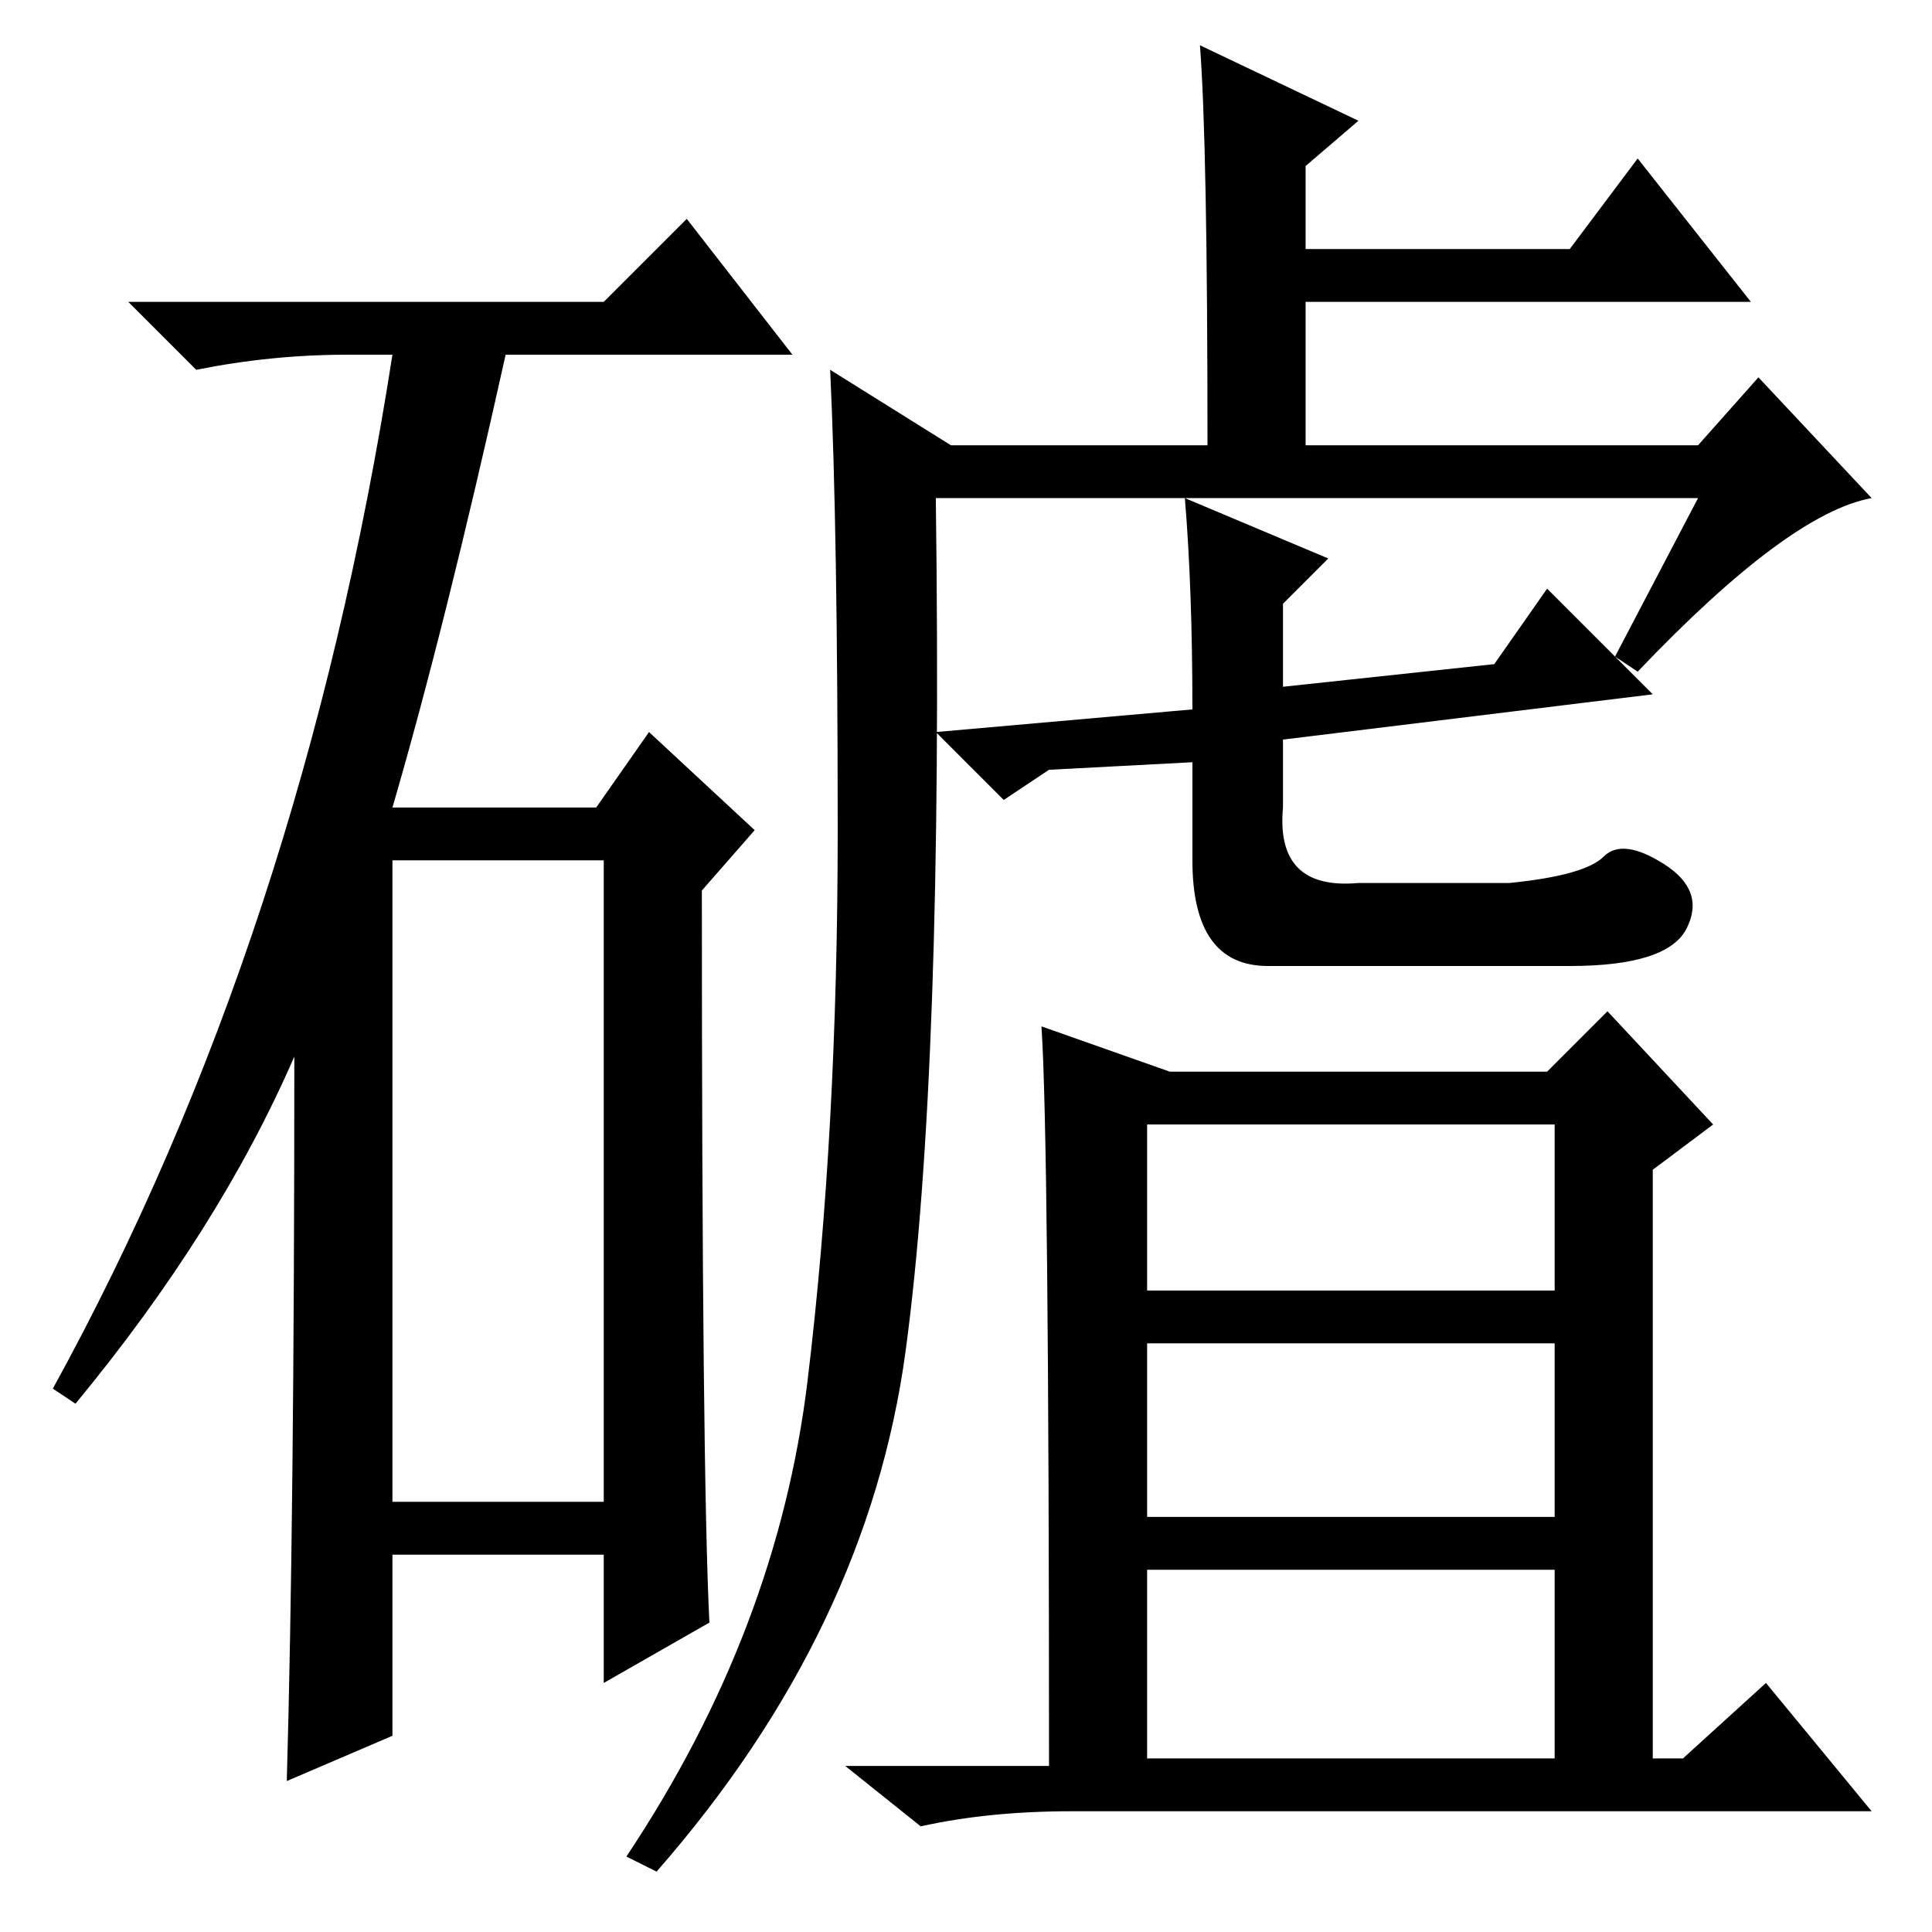 <?xml version="1.0" standalone="no"?>
<!DOCTYPE svg PUBLIC "-//W3C//DTD SVG 1.1//EN" "http://www.w3.org/Graphics/SVG/1.1/DTD/svg11.dtd" >
<svg xmlns="http://www.w3.org/2000/svg" xmlns:xlink="http://www.w3.org/1999/xlink" version="1.1" viewBox="0 -36 256 256">
  <g transform="matrix(1 0 0 -1 0 220)">
   <path fill="currentColor"
d="M80 216l11 11l14 -18h-38q-8 -36 -15 -60h27l7 10l14 -13l-7 -8q0 -77 1 -97l-14 -8v17h-28v-24l-14 -6q1 35 1 96q-10 -23 -29 -46l-3 2q33 60 45 137h-6q-10 0 -20 -2l-9 9h63zM52 57h28v85h-28v-85zM138 120l17 -6h50l8 8l14 -15l-8 -6v-78h4l11 10l14 -17h-106
q-11 0 -20 -2l-10 8h27q0 83 -1 98zM152 85h54v22h-54v-22zM152 55h54v23h-54v-23zM152 23h54v25h-54v-25zM107 73q4 33 4 73t-1 61l16 -10h34q0 40 -1 53l21 -10l-7 -6v-11h35l9 12l15 -19h-59v-19h52l8 9l15 -16q-11 -2 -31 -23l-3 2l11 21h-101q1 -76 -4 -113t-33 -69
l-4 2q20 30 24 63zM158 162q0 16 -1 28l19 -8l-6 -6v-11l28 3l7 10l14 -14l-49 -6v-9q-1 -11 10 -10h20q10 1 12.5 3.5t8 -1t3 -8.5t-15.5 -5h-40q-10 0 -10 14v13l-19 -1l-6 -4l-9 9z" />
  </g>

</svg>

